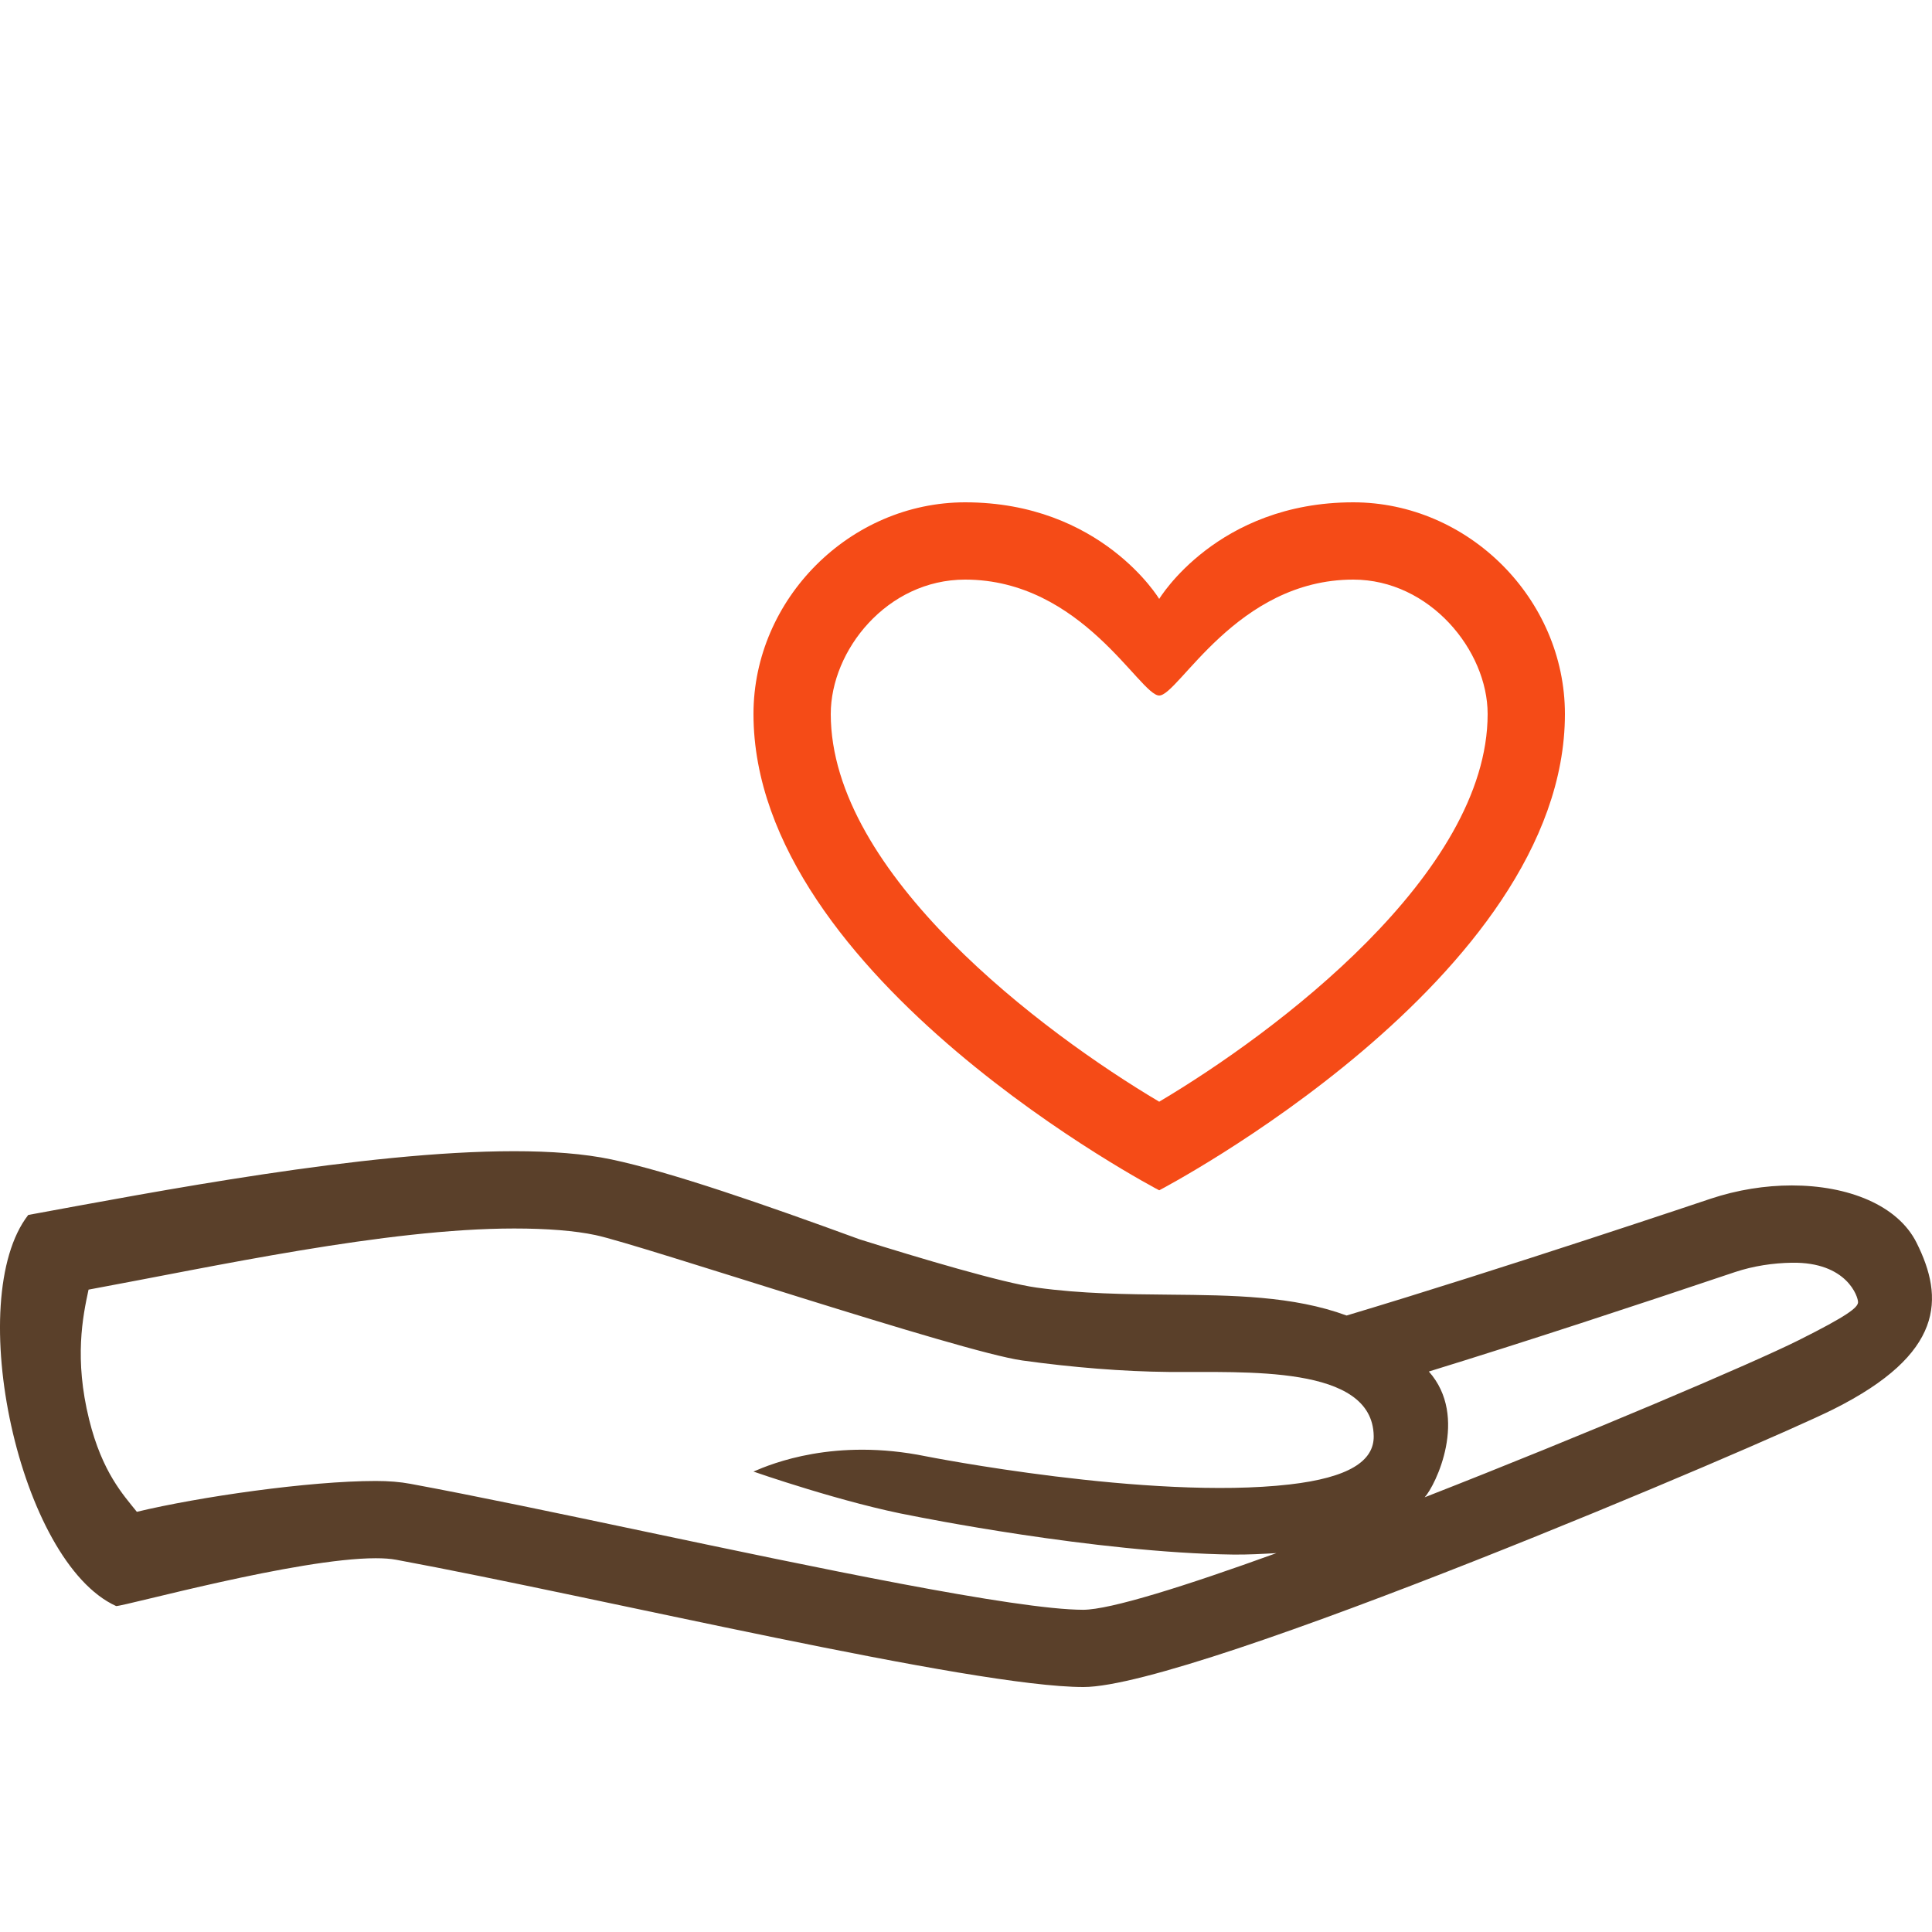 <?xml version="1.0" encoding="UTF-8"?>
<?xml-stylesheet href="../css/thanks.css" type="text/css"?>
<svg xmlns="http://www.w3.org/2000/svg" xmlns:xlink="http://www.w3.org/1999/xlink" version="1.1" x="0px" y="0px" width="100px" height="100px" viewBox="0 0 100 100" enable-background="new 0 0 100 100" xml:space="preserve">
<g id="Captions">
</g>
<g id="Your_Icon">
	<path fill="#F54B17" d="M70.044,30C74,30,77,33.666,77,36.957c0,8.266-10.964,16.485-17,20.067c-6.038-3.584-17-11.802-17-20.067   C43,33.666,45.912,30,49.956,30C56,30,59,36,60,36S64,30,70.044,30z M70.044,26C63,26,60,31,60,31s-3-5-10.044-5   C44,26,39,31,39,36.957c0,13.696,21,24.653,21,24.653s21-10.957,21-24.653C81,31,76,26,70.044,26z"/>
	<path fill="#5A402A" d="M99.201,64.323c-0.976-1.952-3.553-2.965-6.456-2.965c-1.373,0-2.818,0.227-4.203,0.688c0,0-10.896,3.669-18.842,6.045   c-2.764-1.017-5.903-1.05-9.177-1.08c-2.229-0.021-4.535-0.042-6.873-0.366c-1.752-0.244-6.031-1.516-9.162-2.499   c-4.943-1.809-9.792-3.491-12.842-4.134c-1.417-0.299-3.133-0.426-5.036-0.426c-7.722,0-18.546,2.091-25.148,3.3   c-3.389,4.362-0.479,17.967,4.551,20.244c0.497-0.008,9.39-2.476,13.436-2.476c0.406,0,0.763,0.024,1.058,0.079   c10.582,1.961,29.824,6.587,35.574,6.587c5.75,0,35.305-12.621,38.808-14.374C100.638,70.073,100.638,67.198,99.201,64.323z    M33.436,79.284c-4.506-0.95-8.763-1.847-12.2-2.483c-0.532-0.099-1.116-0.146-1.787-0.146c-3.462,0-9.163,0.825-12.366,1.596   c-0.7-0.877-1.792-2.039-2.469-4.774c-0.778-3.144-0.332-5.327-0.031-6.726c6.455-1.188,15.408-3.164,22.027-3.164   c1.725,0,3.142,0.114,4.211,0.34c2.303,0.485,18.877,6.043,22.095,6.491c2.594,0.36,5.213,0.572,7.569,0.594   c3.958,0.036,10.56-0.392,10.618,3.317c0.021,1.297-1.292,2.154-4.354,2.506c-7.25,0.833-18.833-1.459-18.833-1.459   c-4.708-0.958-7.958,0.375-8.917,0.792c0,0,4.726,1.652,8.288,2.301c0,0,9.421,1.907,16.55,1.995   c0.74,0.009,1.501-0.034,2.229-0.074c-4.744,1.715-8.597,2.928-10,2.932C52.575,83.32,41.97,81.082,33.436,79.284z M96.172,67.406   c-0.01,0.27-0.526,0.689-3.073,1.963c-2.369,1.186-10.978,4.854-19.358,8.131c0.555-0.604,2.302-4.167,0.216-6.51   c4.971-1.53,10.705-3.417,15.851-5.149c0.948-0.315,1.964-0.467,2.938-0.482C95.609,65.313,96.182,67.137,96.172,67.406z"/>
</g>
</svg>
